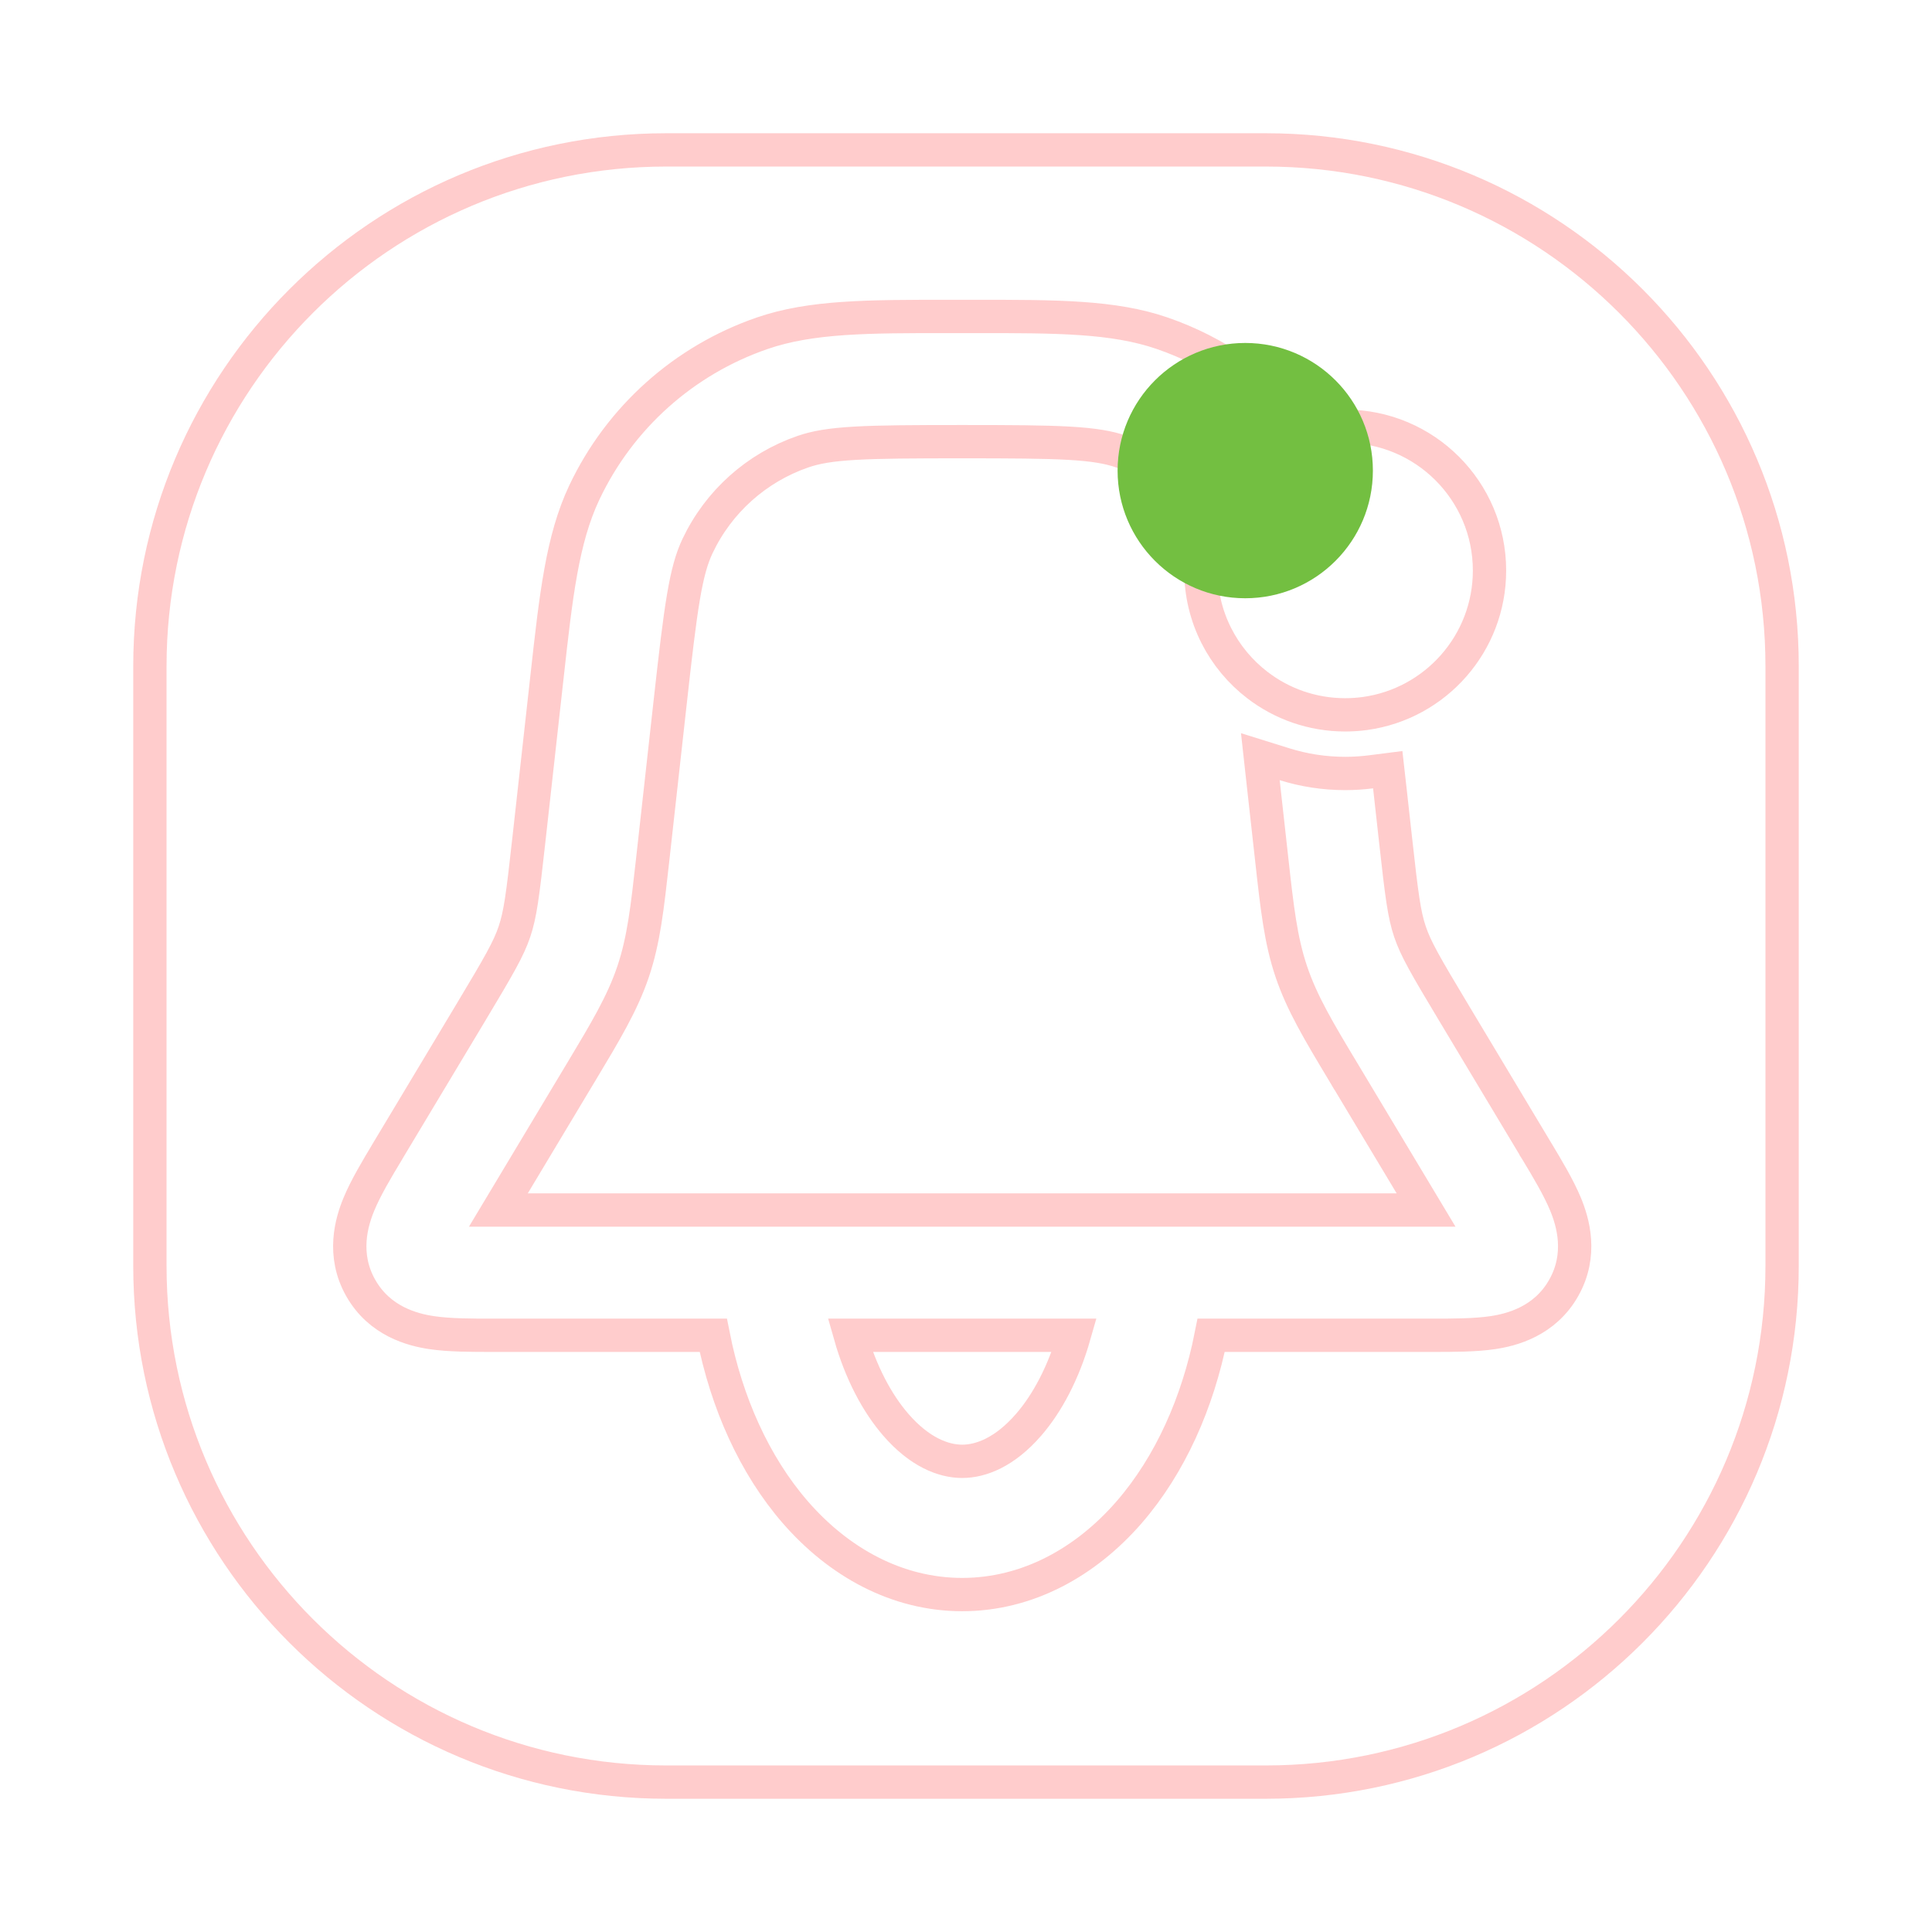 <svg width="58" height="58" viewBox="0 0 58 58" fill="none" xmlns="http://www.w3.org/2000/svg">
<g filter="url(#filter0_d_1408:2030)">
<path d="M21.883 36.586C22.198 38.046 22.789 39.264 23.519 40.105C24.303 41.008 25.146 41.37 25.886 41.37C26.627 41.37 27.469 41.008 28.253 40.105C28.984 39.264 29.575 38.046 29.89 36.586H21.883Z" fill="url(#paint0_linear_1408:2030)"/>
<path fill-rule="evenodd" clip-rule="evenodd" d="M17 1C8.163 1 1 8.163 1 17V35C1 43.837 8.163 51 17 51H35C43.837 51 51 43.837 51 35V17C51 8.163 43.837 1 35 1H17ZM20.043 7.477C21.43 6.999 23.057 6.999 25.601 7H26.171C28.715 6.999 30.342 6.999 31.729 7.477C32.492 7.74 33.208 8.105 33.859 8.557C33.054 9.067 32.367 9.748 31.848 10.547C31.526 10.363 31.186 10.209 30.83 10.086C29.937 9.778 28.815 9.759 25.886 9.759C22.958 9.759 21.835 9.778 20.943 10.086C19.423 10.61 18.178 11.724 17.489 13.177C17.085 14.03 16.942 15.144 16.619 18.054L16.099 22.735C15.938 24.182 15.835 25.116 15.533 26.011C15.23 26.906 14.747 27.712 13.998 28.96L11.496 33.13C11.334 33.4 11.199 33.624 11.085 33.822C11.313 33.826 11.575 33.826 11.89 33.826H39.883C40.197 33.826 40.46 33.826 40.687 33.822C40.574 33.624 40.439 33.4 40.277 33.13L37.775 28.96C37.026 27.712 36.542 26.906 36.24 26.011C35.938 25.116 35.835 24.182 35.674 22.735L35.417 20.422C36.038 20.615 36.698 20.72 37.383 20.72C37.667 20.72 37.946 20.702 38.221 20.667L38.4 22.281C38.583 23.927 38.659 24.55 38.855 25.128C39.05 25.707 39.366 26.249 40.219 27.669L42.689 31.786C43.02 32.337 43.343 32.876 43.535 33.339C43.74 33.833 43.959 34.622 43.508 35.419C43.057 36.216 42.267 36.434 41.739 36.512C41.243 36.586 40.614 36.586 39.971 36.586H32.935C32.932 36.638 32.925 36.691 32.916 36.743C32.551 38.786 31.735 40.672 30.518 42.072C29.295 43.481 27.677 44.37 25.886 44.37C24.096 44.37 22.478 43.481 21.255 42.072C20.038 40.672 19.222 38.786 18.857 36.743C18.848 36.691 18.841 36.638 18.837 36.586H11.802C11.159 36.586 10.53 36.586 10.034 36.512C9.506 36.434 8.716 36.216 8.265 35.419C7.813 34.622 8.033 33.833 8.237 33.339C8.43 32.876 8.753 32.337 9.084 31.786L11.554 27.669C12.406 26.249 12.723 25.707 12.918 25.128C13.114 24.55 13.19 23.927 13.373 22.281L13.908 17.466C14.188 14.938 14.367 13.321 14.996 11.995C16.003 9.872 17.822 8.243 20.043 7.477ZM33.911 12.505C34.318 11.636 35.042 10.944 35.934 10.579C36.381 10.397 36.87 10.296 37.383 10.296C39.5 10.296 41.216 12.012 41.216 14.128C41.216 16.064 39.78 17.665 37.916 17.924C37.742 17.948 37.564 17.96 37.383 17.96C36.508 17.96 35.7 17.667 35.055 17.172C34.141 16.472 33.551 15.369 33.551 14.128C33.551 13.548 33.68 12.998 33.911 12.505Z" fill="url(#paint1_linear_1408:2030)"/>
<path d="M34.127 8.979L34.764 8.575L34.144 8.146C33.455 7.668 32.699 7.283 31.892 7.005C30.426 6.499 28.724 6.499 26.26 6.5L26.171 6.5H26.171H25.601H25.601L25.513 6.5C23.049 6.499 21.347 6.499 19.88 7.005C17.532 7.814 15.608 9.536 14.544 11.781C13.88 13.183 13.692 14.874 13.421 17.323L13.411 17.411L13.411 17.411L12.876 22.225C12.691 23.894 12.618 24.453 12.444 24.969C12.27 25.484 11.989 25.972 11.125 27.412L8.655 31.528L8.655 31.529L8.642 31.552C8.321 32.085 7.982 32.65 7.776 33.148C7.553 33.684 7.262 34.663 7.829 35.665C8.397 36.668 9.386 36.922 9.961 37.007C10.493 37.086 11.152 37.086 11.775 37.086L11.802 37.086H11.802H18.413C18.811 39.101 19.642 40.978 20.877 42.4C22.174 43.892 23.921 44.87 25.886 44.87C27.852 44.87 29.599 43.892 30.896 42.4C32.131 40.978 32.962 39.101 33.36 37.086H39.971H39.971L39.998 37.086C40.62 37.086 41.279 37.086 41.812 37.007C42.387 36.922 43.376 36.668 43.943 35.665C44.511 34.663 44.22 33.684 43.997 33.148C43.791 32.65 43.452 32.085 43.131 31.551L43.117 31.529L43.117 31.528L40.648 27.412C39.784 25.972 39.502 25.484 39.328 24.969C39.154 24.453 39.082 23.894 38.897 22.225L38.718 20.612L38.661 20.107L38.158 20.171C37.904 20.203 37.646 20.22 37.383 20.22C36.749 20.22 36.139 20.123 35.566 19.944L34.836 19.716L34.92 20.477L35.177 22.79L35.177 22.79L35.182 22.836C35.338 24.243 35.447 25.225 35.767 26.171C36.086 27.117 36.594 27.964 37.323 29.178L37.346 29.217L37.347 29.217L39.812 33.326H11.961L14.426 29.217L14.426 29.217L14.45 29.178C15.178 27.964 15.687 27.117 16.006 26.171C16.326 25.225 16.434 24.243 16.591 22.836L16.596 22.79L16.596 22.79L17.116 18.11C17.278 16.65 17.393 15.659 17.517 14.928C17.64 14.199 17.767 13.758 17.941 13.391C18.572 12.06 19.713 11.039 21.106 10.559C21.49 10.426 21.942 10.348 22.68 10.306C23.421 10.264 24.418 10.259 25.886 10.259C27.355 10.259 28.352 10.264 29.093 10.306C29.83 10.348 30.283 10.426 30.667 10.559C30.993 10.671 31.305 10.813 31.6 10.982L32.011 11.216L32.268 10.819C32.747 10.08 33.382 9.451 34.127 8.979ZM1.5 17C1.5 8.44 8.44 1.5 17 1.5H35C43.56 1.5 50.5 8.44 50.5 17V35C50.5 43.56 43.56 50.5 35 50.5H17C8.44 50.5 1.5 43.56 1.5 35V17ZM23.897 39.777C23.331 39.126 22.841 38.205 22.523 37.086H29.25C28.931 38.205 28.442 39.126 27.876 39.777C27.166 40.594 26.453 40.87 25.886 40.87C25.32 40.87 24.607 40.594 23.897 39.777ZM35.745 10.117C34.736 10.529 33.918 11.31 33.458 12.293C33.197 12.851 33.051 13.473 33.051 14.128C33.051 15.531 33.718 16.778 34.751 17.569C35.48 18.128 36.394 18.46 37.383 18.46C37.587 18.46 37.788 18.446 37.984 18.419C40.093 18.126 41.716 16.317 41.716 14.128C41.716 11.736 39.776 9.796 37.383 9.796C36.804 9.796 36.251 9.91 35.745 10.117Z" stroke="#FF0000" stroke-opacity="0.2"/>
</g>
<ellipse cx="37.383" cy="14.128" rx="3.832" ry="3.832" fill="#73BF41"/>
<defs>
<filter id="filter0_d_1408:2030" x="0" y="0" width="58" height="58" filterUnits="userSpaceOnUse" color-interpolation-filters="sRGB">
<feFlood flood-opacity="0" result="BackgroundImageFix"/>
<feColorMatrix in="SourceAlpha" type="matrix" values="0 0 0 0 0 0 0 0 0 0 0 0 0 0 0 0 0 0 127 0" result="hardAlpha"/>
<feOffset dx="3" dy="3"/>
<feGaussianBlur stdDeviation="2"/>
<feColorMatrix type="matrix" values="0 0 0 0 0 0 0 0 0 0 0 0 0 0 0 0 0 0 0.05 0"/>
<feBlend mode="normal" in2="BackgroundImageFix" result="effect1_dropShadow_1408:2030"/>
<feBlend mode="normal" in="SourceGraphic" in2="effect1_dropShadow_1408:2030" result="shape"/>
</filter>
<linearGradient id="paint0_linear_1408:2030" x1="8.371" y1="1" x2="61.726" y2="24.223" gradientUnits="userSpaceOnUse">
<stop stop-color="white" stop-opacity="0.5"/>
<stop offset="1" stop-color="white" stop-opacity="0.7"/>
</linearGradient>
<linearGradient id="paint1_linear_1408:2030" x1="8.371" y1="1" x2="61.726" y2="24.223" gradientUnits="userSpaceOnUse">
<stop stop-color="white" stop-opacity="0.5"/>
<stop offset="1" stop-color="white" stop-opacity="0.7"/>
</linearGradient>
</defs>
</svg>
